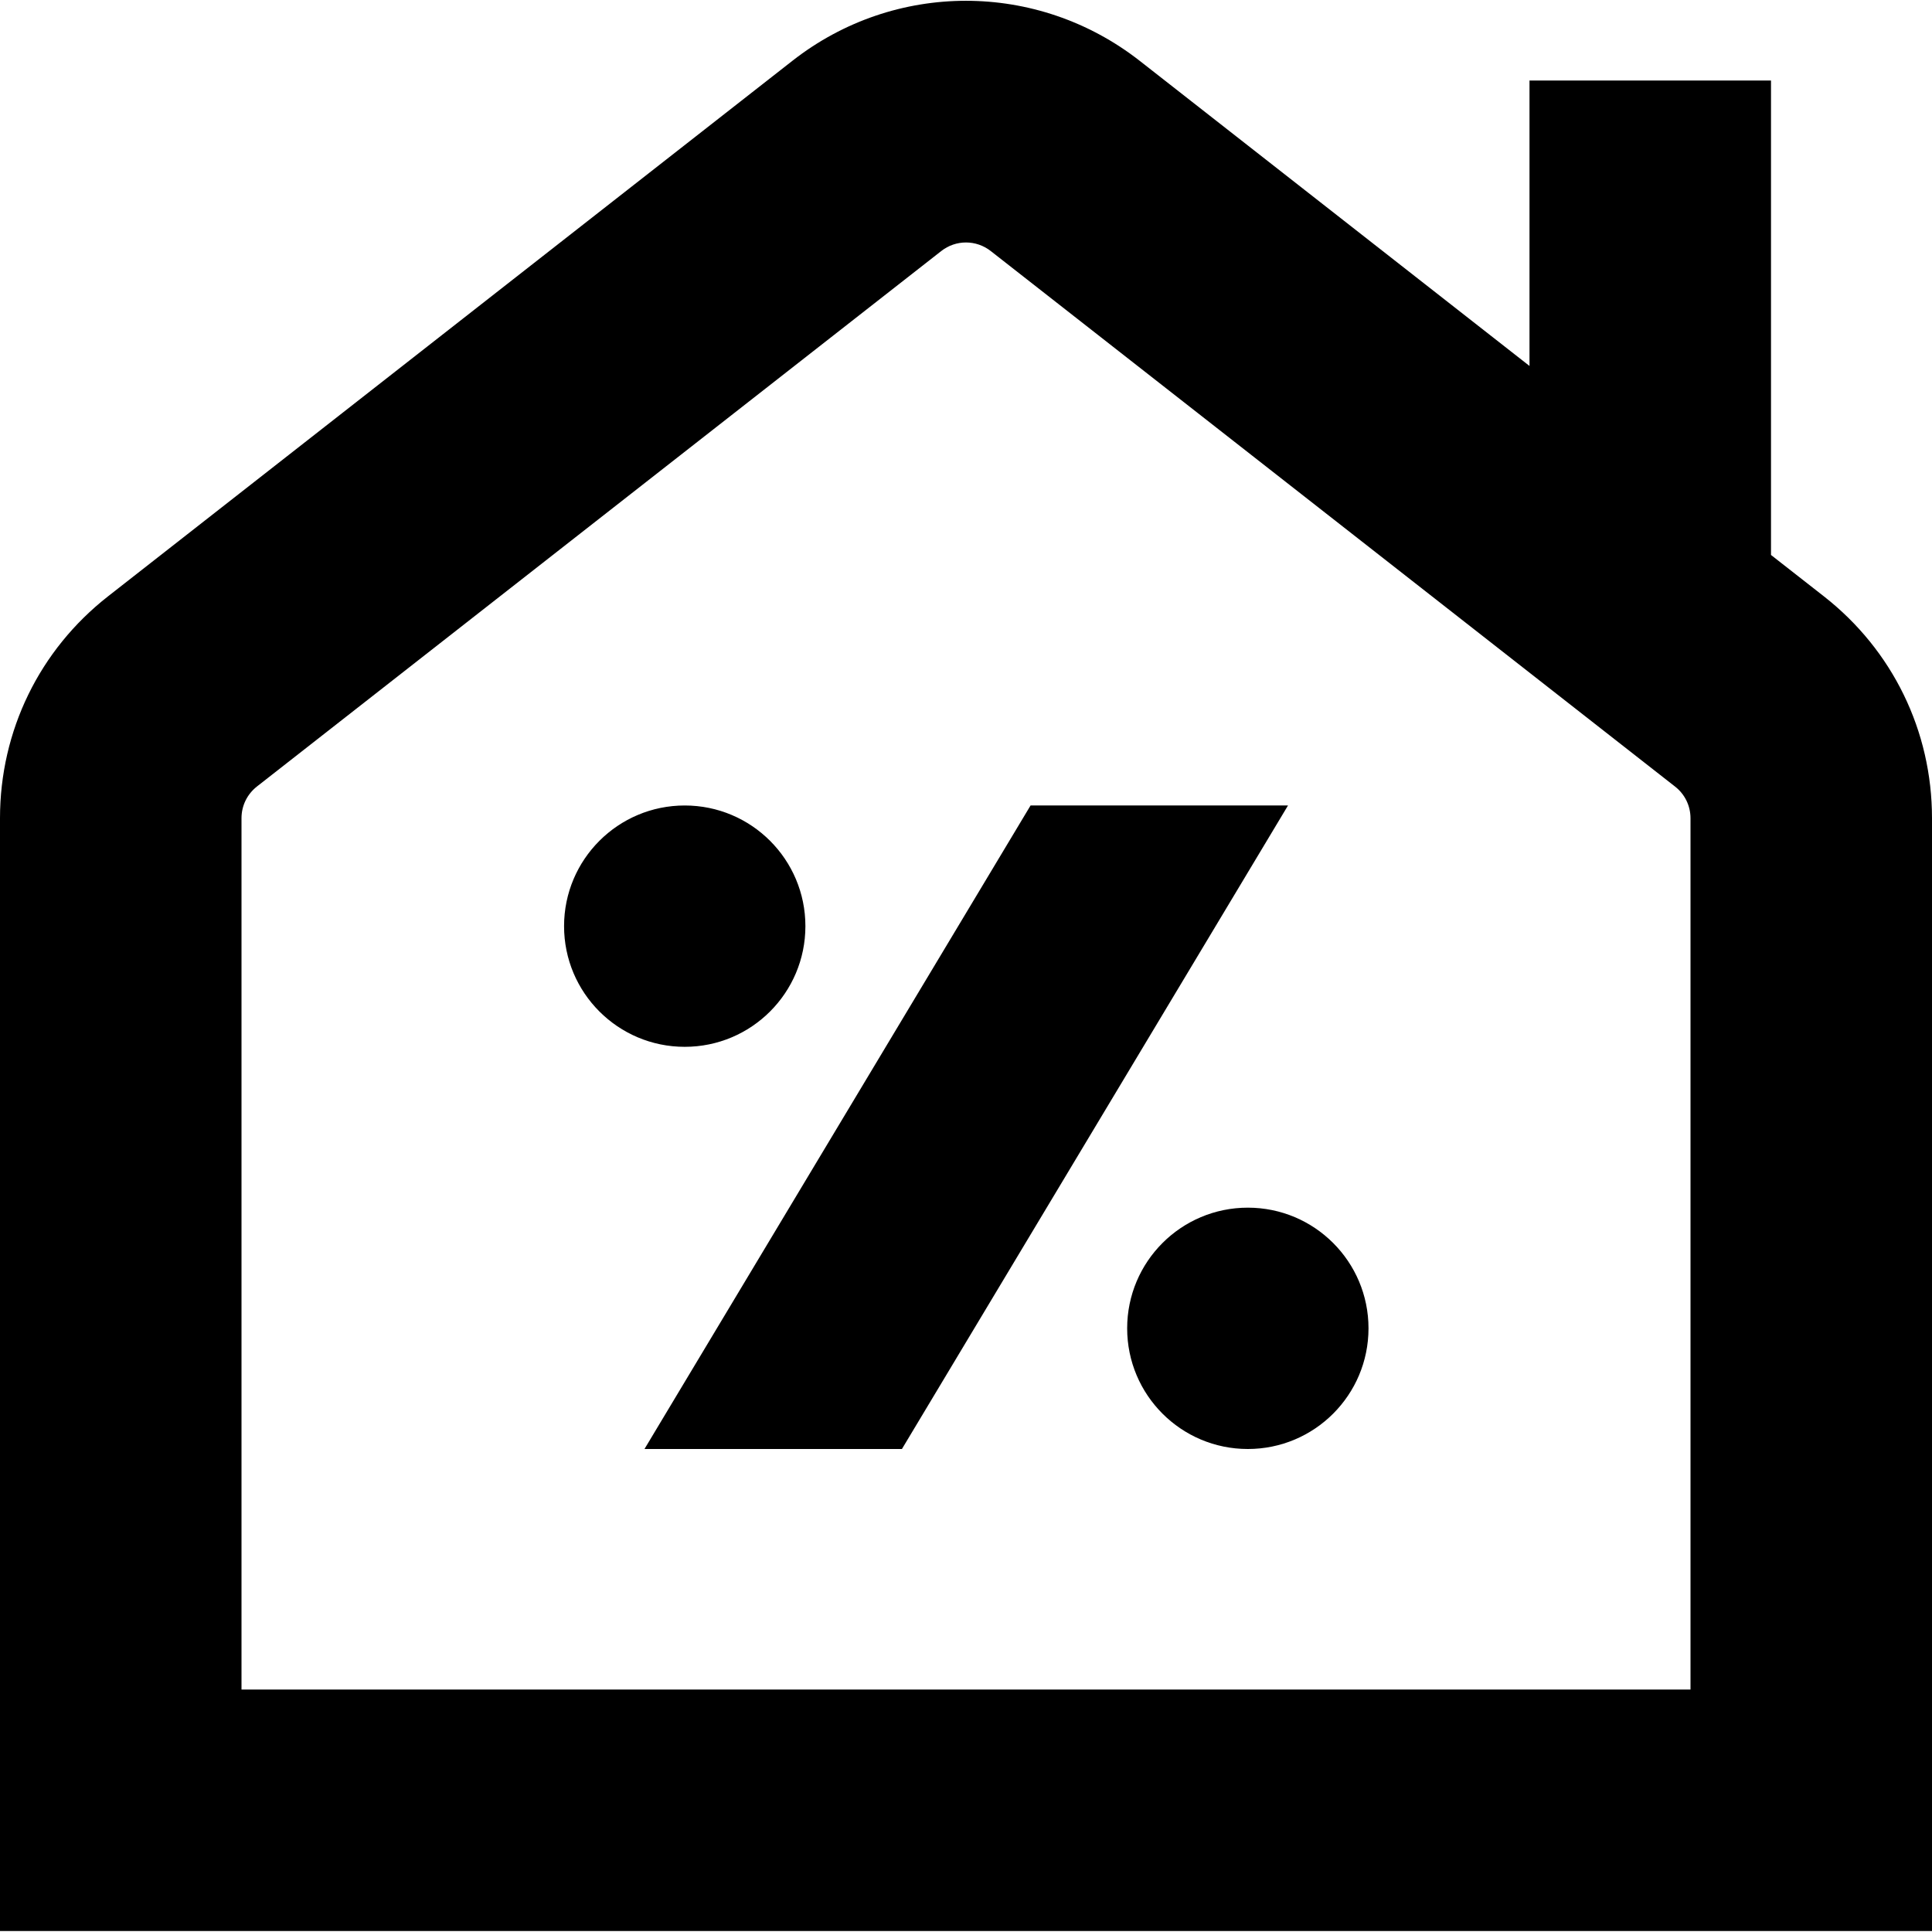 <?xml version="1.0" encoding="UTF-8"?>
<svg xmlns="http://www.w3.org/2000/svg" id="Layer_1" data-name="Layer 1" viewBox="0 0 24 24">
  <path d="m22.657,7.408l-.657-.514V1h-3v3.546L14.157.755c-1.271-.993-3.044-.994-4.313,0L1.343,7.407c-.854.668-1.343,1.673-1.343,2.757v13.824h24v-13.824c0-1.084-.49-2.089-1.343-2.756Zm-1.657,13.58H3v-10.824c0-.155.07-.298.192-.394L11.692,3.119c.182-.143.435-.142.616,0l8.5,6.652c.122.095.192.239.192.394v10.824Zm-5-10.982l-4.796,7.994h-3.198l4.796-7.994h3.198Zm-7.494,2.998c-.828,0-1.499-.671-1.499-1.499s.671-1.499,1.499-1.499,1.499.671,1.499,1.499-.671,1.499-1.499,1.499Zm8.494,3.497c0,.828-.671,1.499-1.499,1.499s-1.499-.671-1.499-1.499.671-1.499,1.499-1.499,1.499.671,1.499,1.499Z"/>
</svg>
